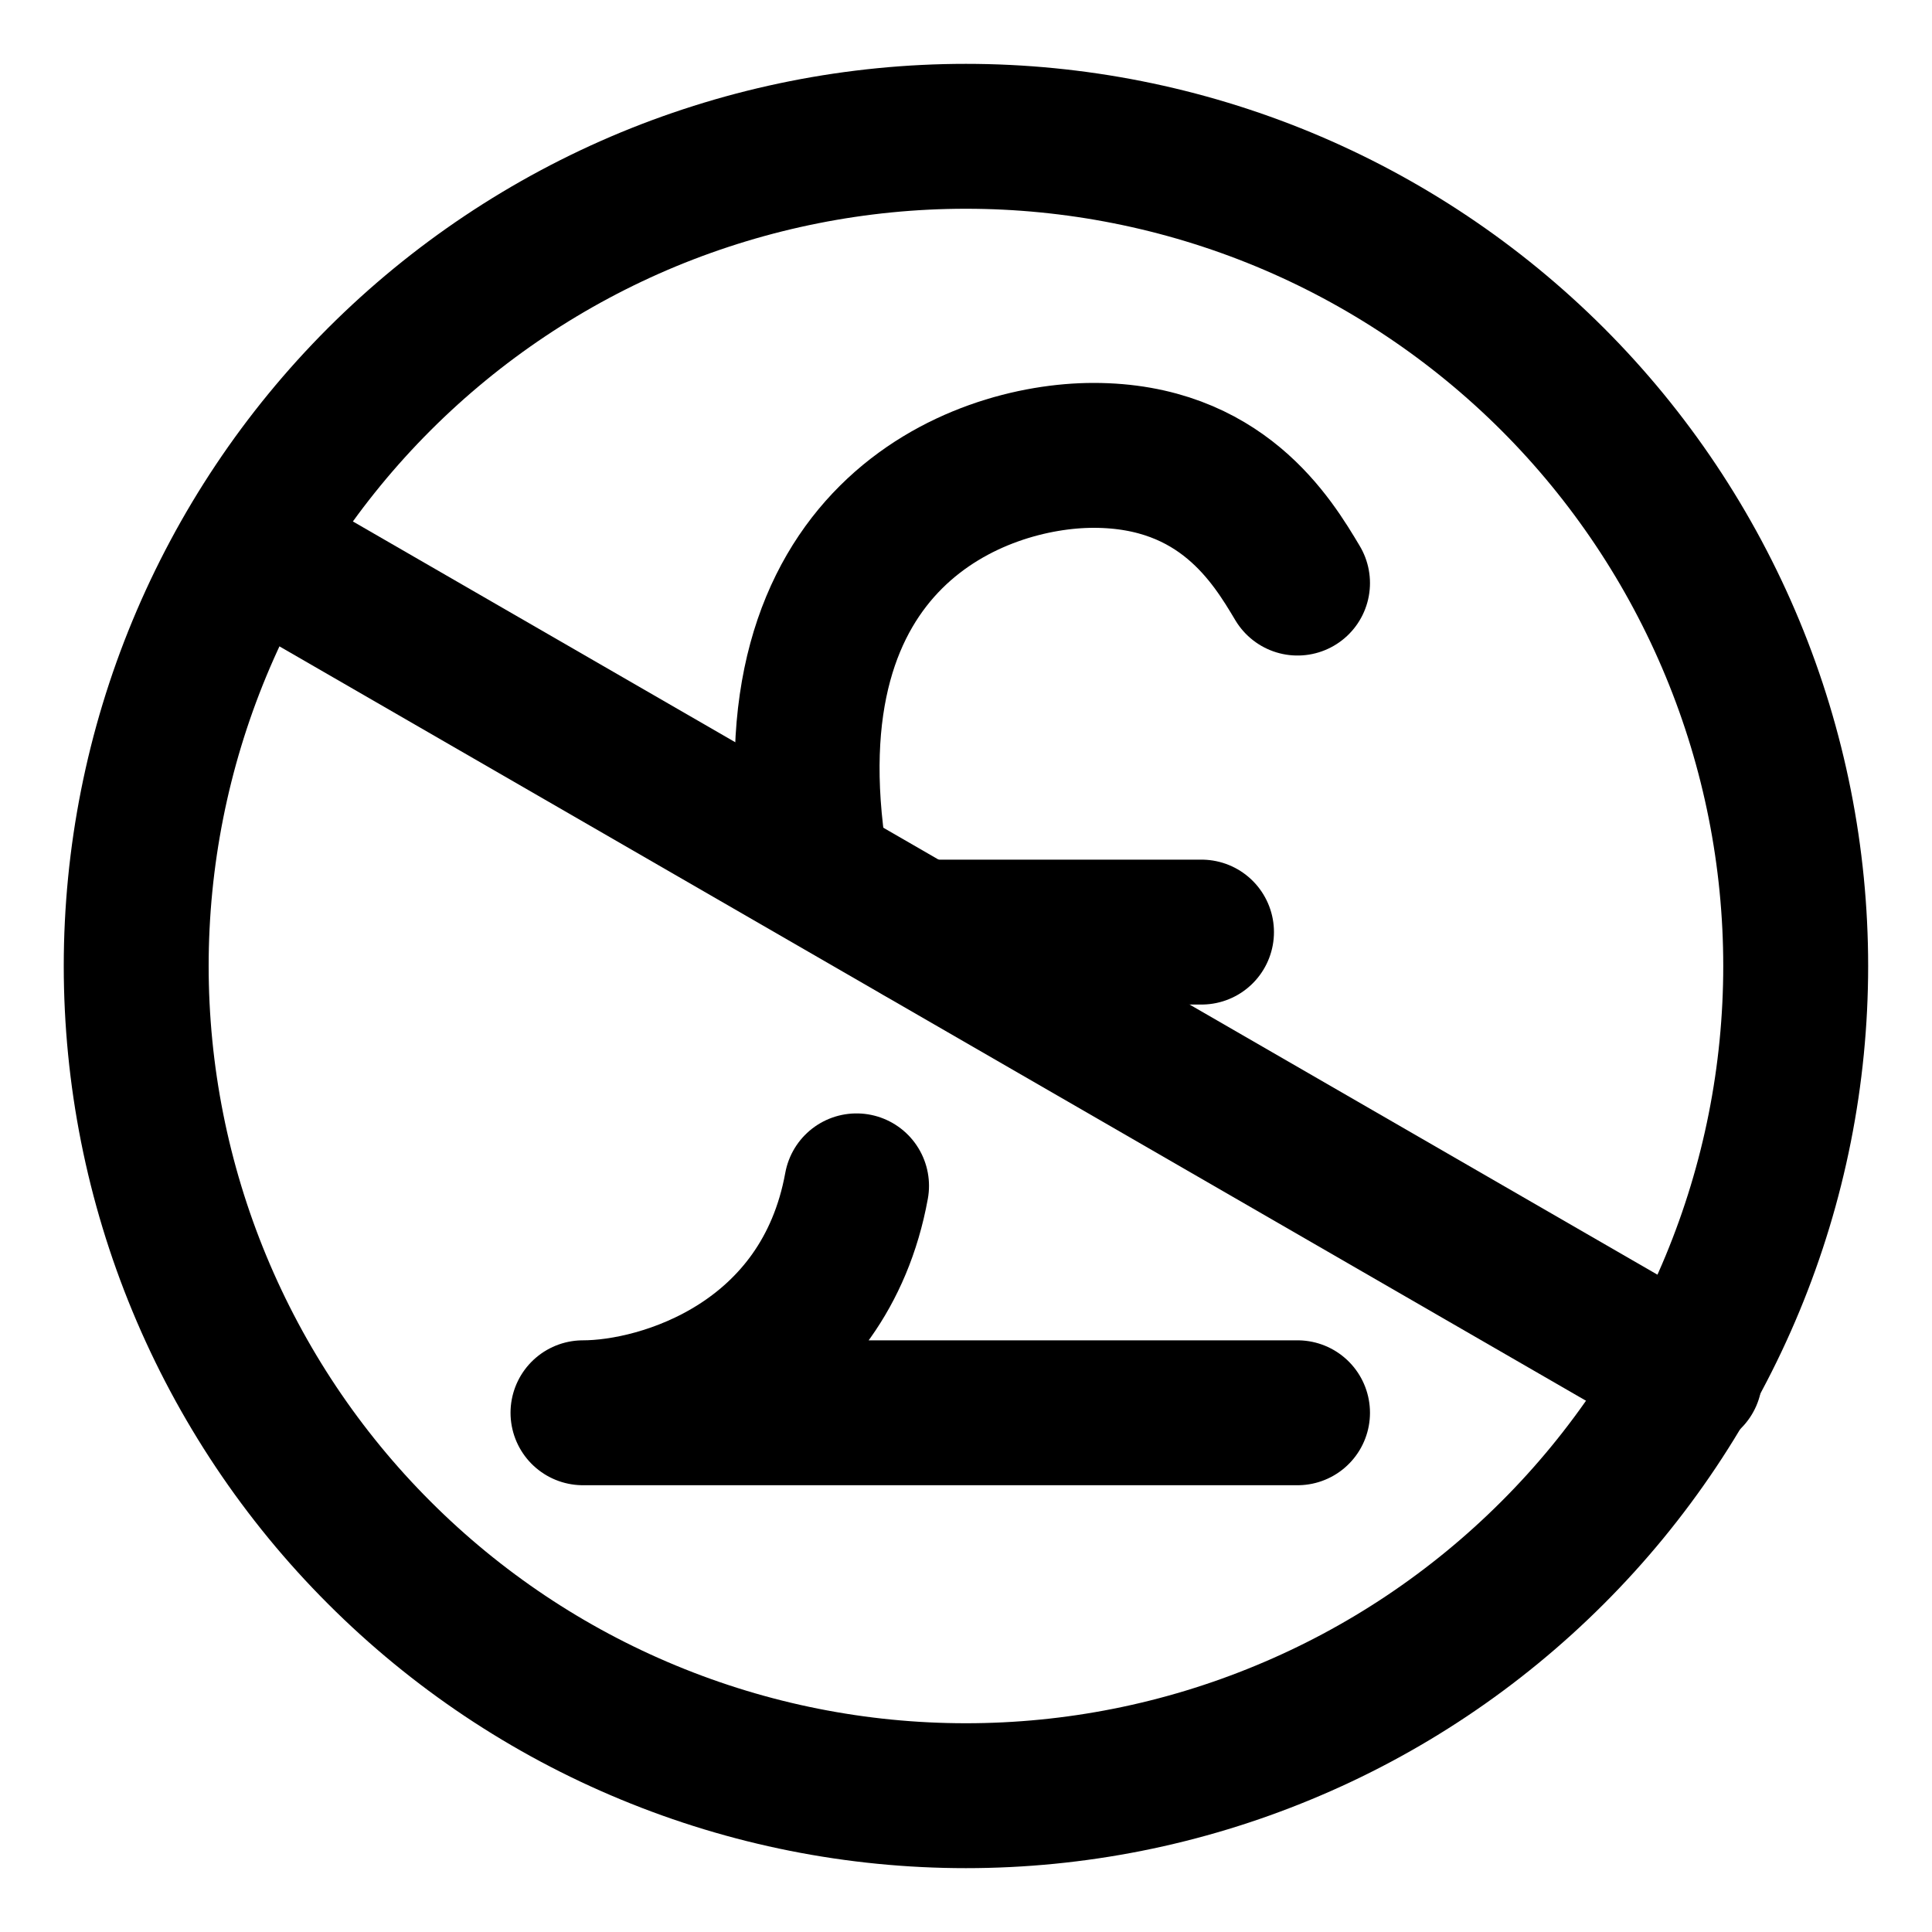 <svg width="20" height="20" viewBox="0 0 20 20" fill="none" xmlns="http://www.w3.org/2000/svg">
<g id="non-commercial-pounds-5" clip-path="url(#clip0_47_143801)">
<g id="non-commercial-pounds">
<path id="Ellipse 11" d="M1.41 10C1.41 11.128 1.632 12.245 2.064 13.287C2.496 14.329 3.128 15.276 3.926 16.073C4.723 16.871 5.67 17.504 6.712 17.935C7.755 18.367 8.871 18.589 9.999 18.589C11.127 18.589 12.244 18.367 13.286 17.935C14.329 17.504 15.275 16.871 16.073 16.073C16.871 15.276 17.503 14.329 17.935 13.287C18.367 12.245 18.589 11.128 18.589 10C18.589 8.872 18.367 7.755 17.935 6.713C17.503 5.671 16.871 4.724 16.073 3.926C15.275 3.129 14.329 2.496 13.286 2.064C12.244 1.633 11.127 1.411 9.999 1.411C8.871 1.411 7.755 1.633 6.712 2.064C5.67 2.496 4.723 3.129 3.926 3.926C3.128 4.724 2.496 5.671 2.064 6.713C1.632 7.755 1.41 8.872 1.41 10Z" stroke="black" stroke-width="1.5" stroke-linecap="round" stroke-linejoin="round"/>
<path id="Vector 598" d="M17.493 14.255L2.605 5.659" stroke="black" stroke-width="1.5" stroke-linecap="round" stroke-linejoin="round"/>
<path id="Vector 2322" d="M13.432 14.625H6.035C6.862 14.625 8.534 14.103 8.867 12.276" stroke="black" stroke-width="1.5" stroke-linecap="round" stroke-linejoin="round"/>
<path id="Vector 2325" d="M9.52 9.649H12.438" stroke="black" stroke-width="1.5" stroke-linecap="round" stroke-linejoin="round"/>
<path id="Vector 2326" d="M13.432 6.036C13.169 5.595 12.642 4.714 11.321 4.714C10.116 4.714 7.897 5.558 8.439 8.942V9.019" stroke="black" stroke-width="1.5" stroke-linecap="round" stroke-linejoin="round"/>
</g>
</g>
<defs>
<clipPath id="clip0_47_143801">
<rect width="20" height="20" fill="white"/>
</clipPath>
</defs>
</svg>
